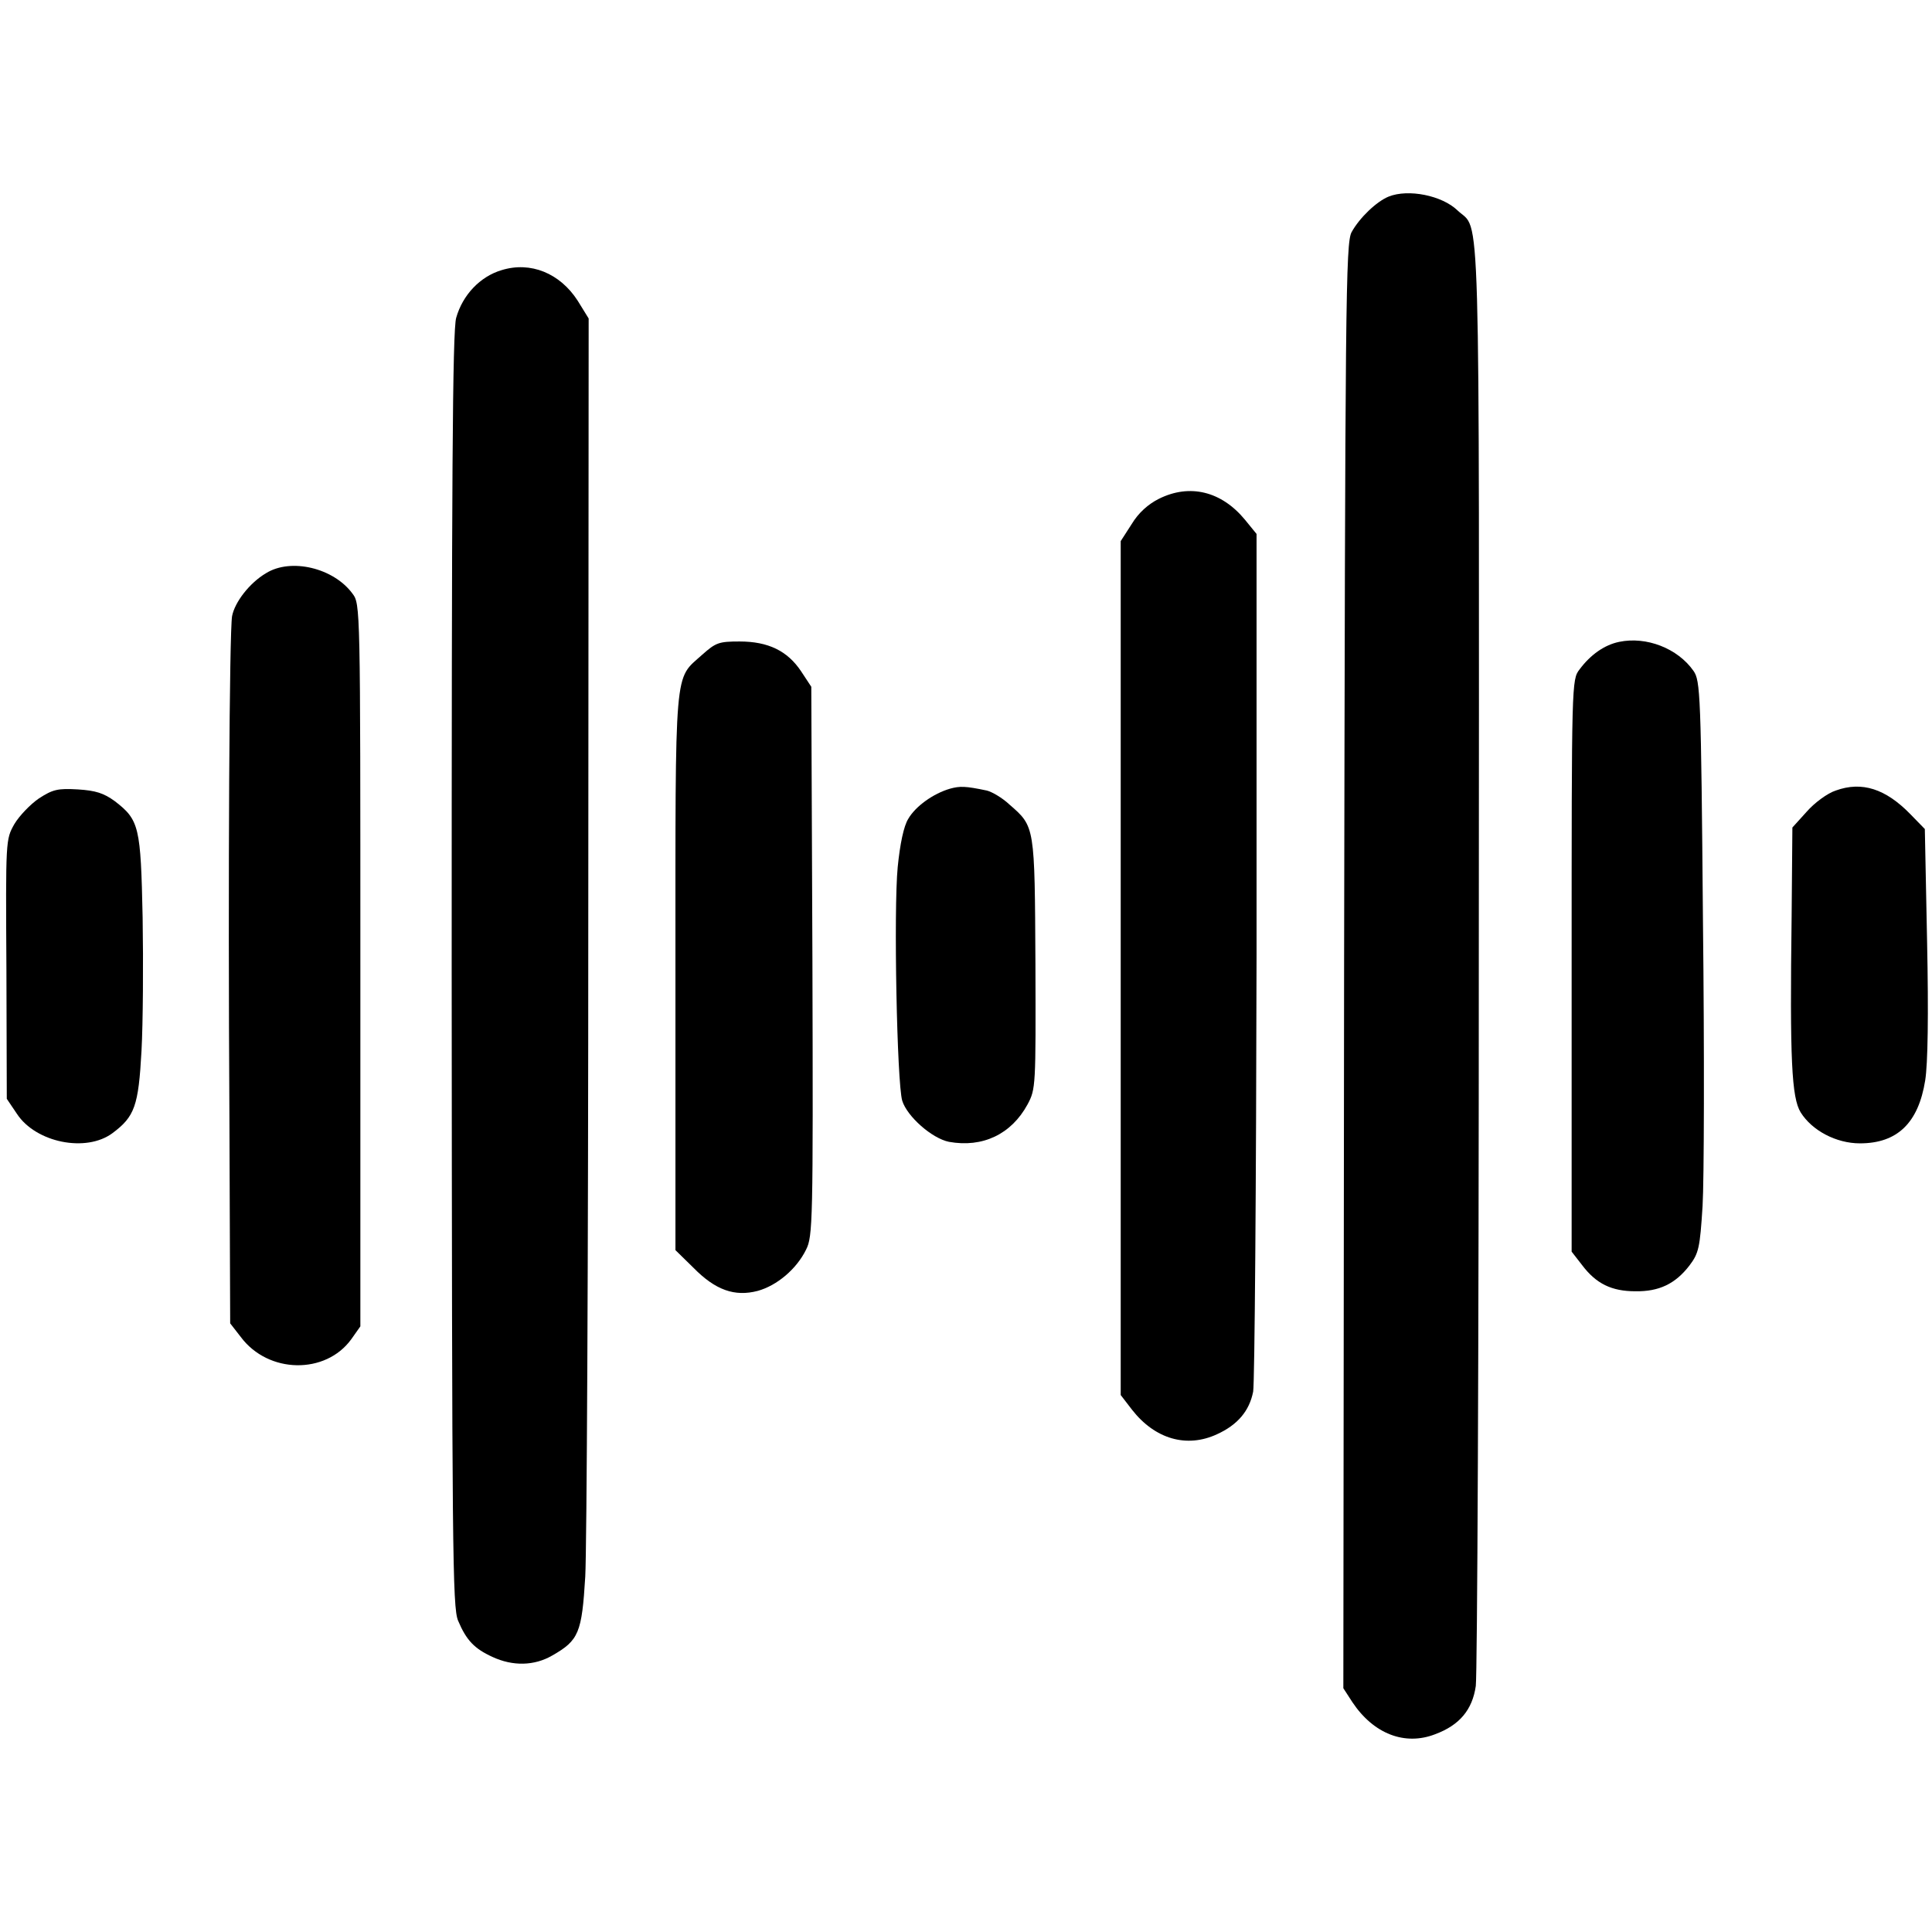 <?xml version="1.0" standalone="no"?>
<!DOCTYPE svg PUBLIC "-//W3C//DTD SVG 20010904//EN"
 "http://www.w3.org/TR/2001/REC-SVG-20010904/DTD/svg10.dtd">
<svg version="1.0" xmlns="http://www.w3.org/2000/svg"
 width="512pt" height="512pt" viewBox="0 0 512 512"
 preserveAspectRatio="xMidYMid meet">

<g transform="translate(0,512) scale(0.1,-0.1)"
fill="#000000" stroke="none">
<path d="M3680 4599 c-32 -13 -77 -56 -98 -94 -16 -28 -17 -182 -20 -1944 l-2
-1915 24 -37 c56 -84 139 -116 219 -85 65 24 99 65 108 128 4 29 8 903 8 1941
1 2058 5 1911 -56 1969 -41 40 -131 58 -183 37z"/>
<path d="M1329 4404 c-57 -17 -103 -66 -120 -126 -10 -33 -12 -436 -12 -1728
1 -1543 2 -1689 17 -1725 22 -52 43 -74 91 -96 54 -25 111 -24 159 4 70 40 78
60 87 209 4 73 8 853 8 1734 l1 1600 -29 47 c-47 73 -125 105 -202 81z"/>
<path d="M3071 3798 c-28 -14 -54 -37 -72 -67 l-29 -45 0 -1132 0 -1131 30
-39 c61 -78 145 -102 225 -65 55 25 86 62 96 113 4 24 8 545 9 1158 l0 1115
-31 38 c-62 75 -146 96 -228 55z"/>
<path d="M705 3601 c-44 -26 -83 -77 -90 -114 -7 -43 -11 -673 -7 -1333 l2
-541 28 -36 c73 -98 225 -100 293 -6 l24 34 0 957 c0 955 0 957 -21 985 -50
68 -163 95 -229 54z"/>
<path d="M4291 3419 c-39 -8 -76 -34 -105 -73 -21 -27 -21 -35 -21 -785 l0
-758 28 -36 c37 -49 78 -69 141 -69 63 -1 106 20 143 68 25 33 28 47 35 158 4
66 5 407 1 756 -5 603 -7 636 -25 662 -42 60 -125 92 -197 77z"/>
<path d="M1861 3385 c-75 -68 -71 -17 -71 -840 l0 -738 48 -47 c58 -59 109
-77 170 -61 51 14 103 58 128 109 18 35 19 72 17 765 l-3 727 -27 41 c-36 54
-87 79 -163 79 -55 0 -63 -3 -99 -35z"/>
<path d="M2518 3030 c-45 -13 -92 -47 -111 -80 -12 -19 -22 -67 -28 -128 -11
-113 -2 -572 12 -619 13 -42 79 -100 124 -109 89 -16 165 20 208 99 22 41 22
48 21 373 -2 366 -1 363 -69 422 -19 18 -47 34 -60 37 -57 12 -71 12 -97 5z"/>
<path d="M4865 3025 c-22 -7 -57 -33 -77 -56 l-38 -42 -2 -236 c-5 -380 0
-480 24 -519 30 -48 94 -82 157 -82 99 0 155 54 173 167 7 44 9 172 5 367 l-6
299 -38 39 c-66 68 -129 88 -198 63z"/>
<path d="M103 3004 c-22 -15 -52 -46 -65 -68 -23 -41 -23 -41 -21 -384 l1
-344 27 -40 c50 -76 183 -103 253 -51 59 44 69 72 77 218 4 74 5 233 3 353 -5
242 -9 259 -74 309 -29 21 -50 28 -98 31 -53 3 -66 0 -103 -24z"/>
</g>
</svg>
